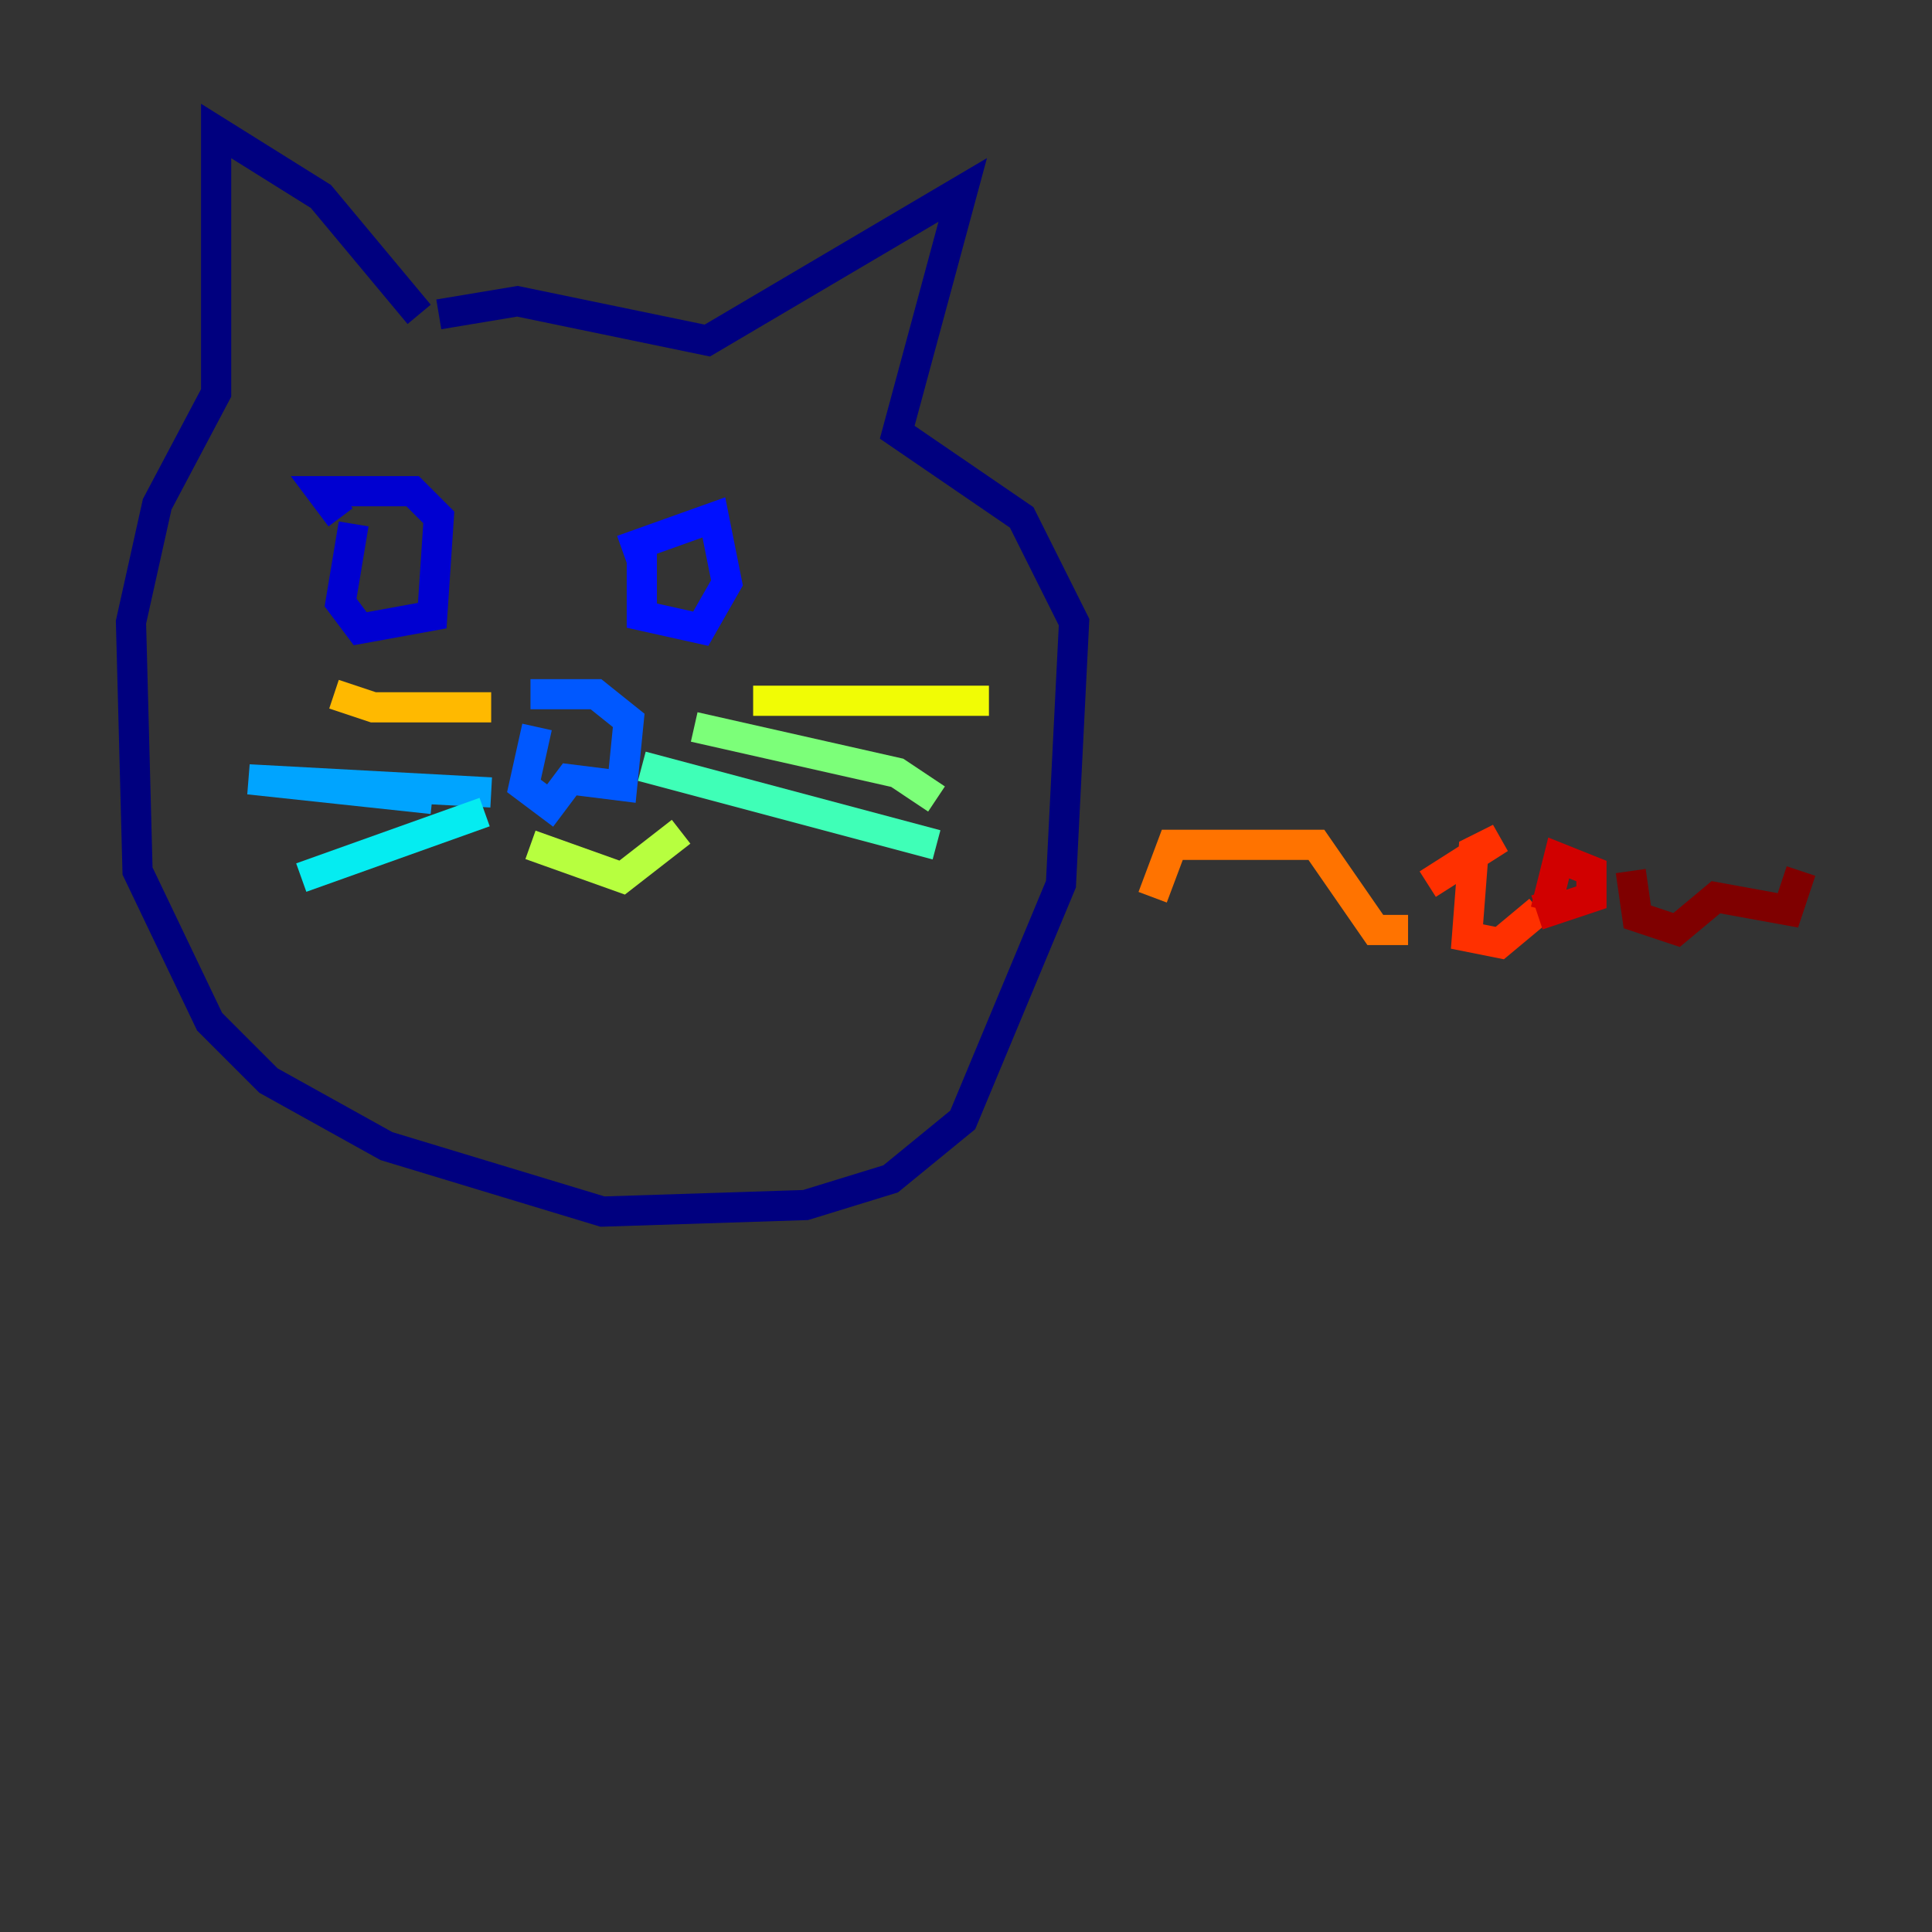 <?xml version="1.0" encoding="utf-8" ?>
<svg baseProfile="tiny" height="128" version="1.2" viewBox="0,0,128,128" width="128" xmlns="http://www.w3.org/2000/svg" xmlns:ev="http://www.w3.org/2001/xml-events" xmlns:xlink="http://www.w3.org/1999/xlink"><rect x="0" y="0" width="128" height="128" fill="#333333" stroke="none"/><defs /><polyline fill="none" points="27.77,20.827 21.261,13.017 14.319,8.678 14.319,26.034 10.414,33.41 8.678,41.22 9.112,57.709 13.885,67.688 17.79,71.593 25.6,75.932 39.919,80.271 53.37,79.837 59.01,78.102 63.783,74.197 70.291,58.576 71.159,41.22 67.688,34.278 59.444,28.637 63.783,12.583 46.861,22.563 34.278,19.959 29.071,20.827" stroke="#00007f" stroke-width="2" /><polyline fill="none" points="23.43,34.712 22.563,39.919 23.864,41.654 28.637,40.786 29.071,34.278 27.336,32.542 24.732,32.542 21.261,32.542 22.563,34.278" stroke="#0000d1" stroke-width="2" /><polyline fill="none" points="42.522,35.58 42.522,40.786 46.427,41.654 48.163,38.617 47.295,34.278 41.22,36.447" stroke="#0010ff" stroke-width="2" /><polyline fill="none" points="35.58,48.163 34.712,52.068 36.447,53.37 37.749,51.634 41.22,52.068 41.654,47.729 39.485,45.993 35.146,45.993" stroke="#0058ff" stroke-width="2" /><polyline fill="none" points="32.542,52.502 16.488,51.634 28.637,52.936" stroke="#00a4ff" stroke-width="2" /><polyline fill="none" points="32.108,53.803 19.959,58.142" stroke="#05ecf1" stroke-width="2" /><polyline fill="none" points="42.522,50.766 62.047,55.973" stroke="#3fffb7" stroke-width="2" /><polyline fill="none" points="45.993,48.163 59.444,51.2 62.047,52.936" stroke="#7cff79" stroke-width="2" /><polyline fill="none" points="35.146,55.973 41.22,58.142 45.125,55.105" stroke="#b7ff3f" stroke-width="2" /><polyline fill="none" points="49.898,46.427 65.519,46.427" stroke="#f1fc05" stroke-width="2" /><polyline fill="none" points="32.542,46.861 24.732,46.861 22.129,45.993" stroke="#ffb900" stroke-width="2" /><polyline fill="none" points="76.366,59.444 77.668,55.973 87.214,55.973 91.119,61.614 93.288,61.614" stroke="#ff7300" stroke-width="2" /><polyline fill="none" points="94.59,58.576 99.363,55.539 97.627,56.407 97.193,62.047 99.363,62.481 101.966,60.312" stroke="#ff3000" stroke-width="2" /><polyline fill="none" points="102.4,59.01 102.834,60.312 105.437,59.444 105.437,57.709 103.268,56.841 102.4,60.312" stroke="#d10000" stroke-width="2" /><polyline fill="none" points="108.041,57.709 108.475,60.746 111.078,61.614 113.681,59.444 118.454,60.312 119.322,57.709" stroke="#7f0000" stroke-width="2" /></svg>